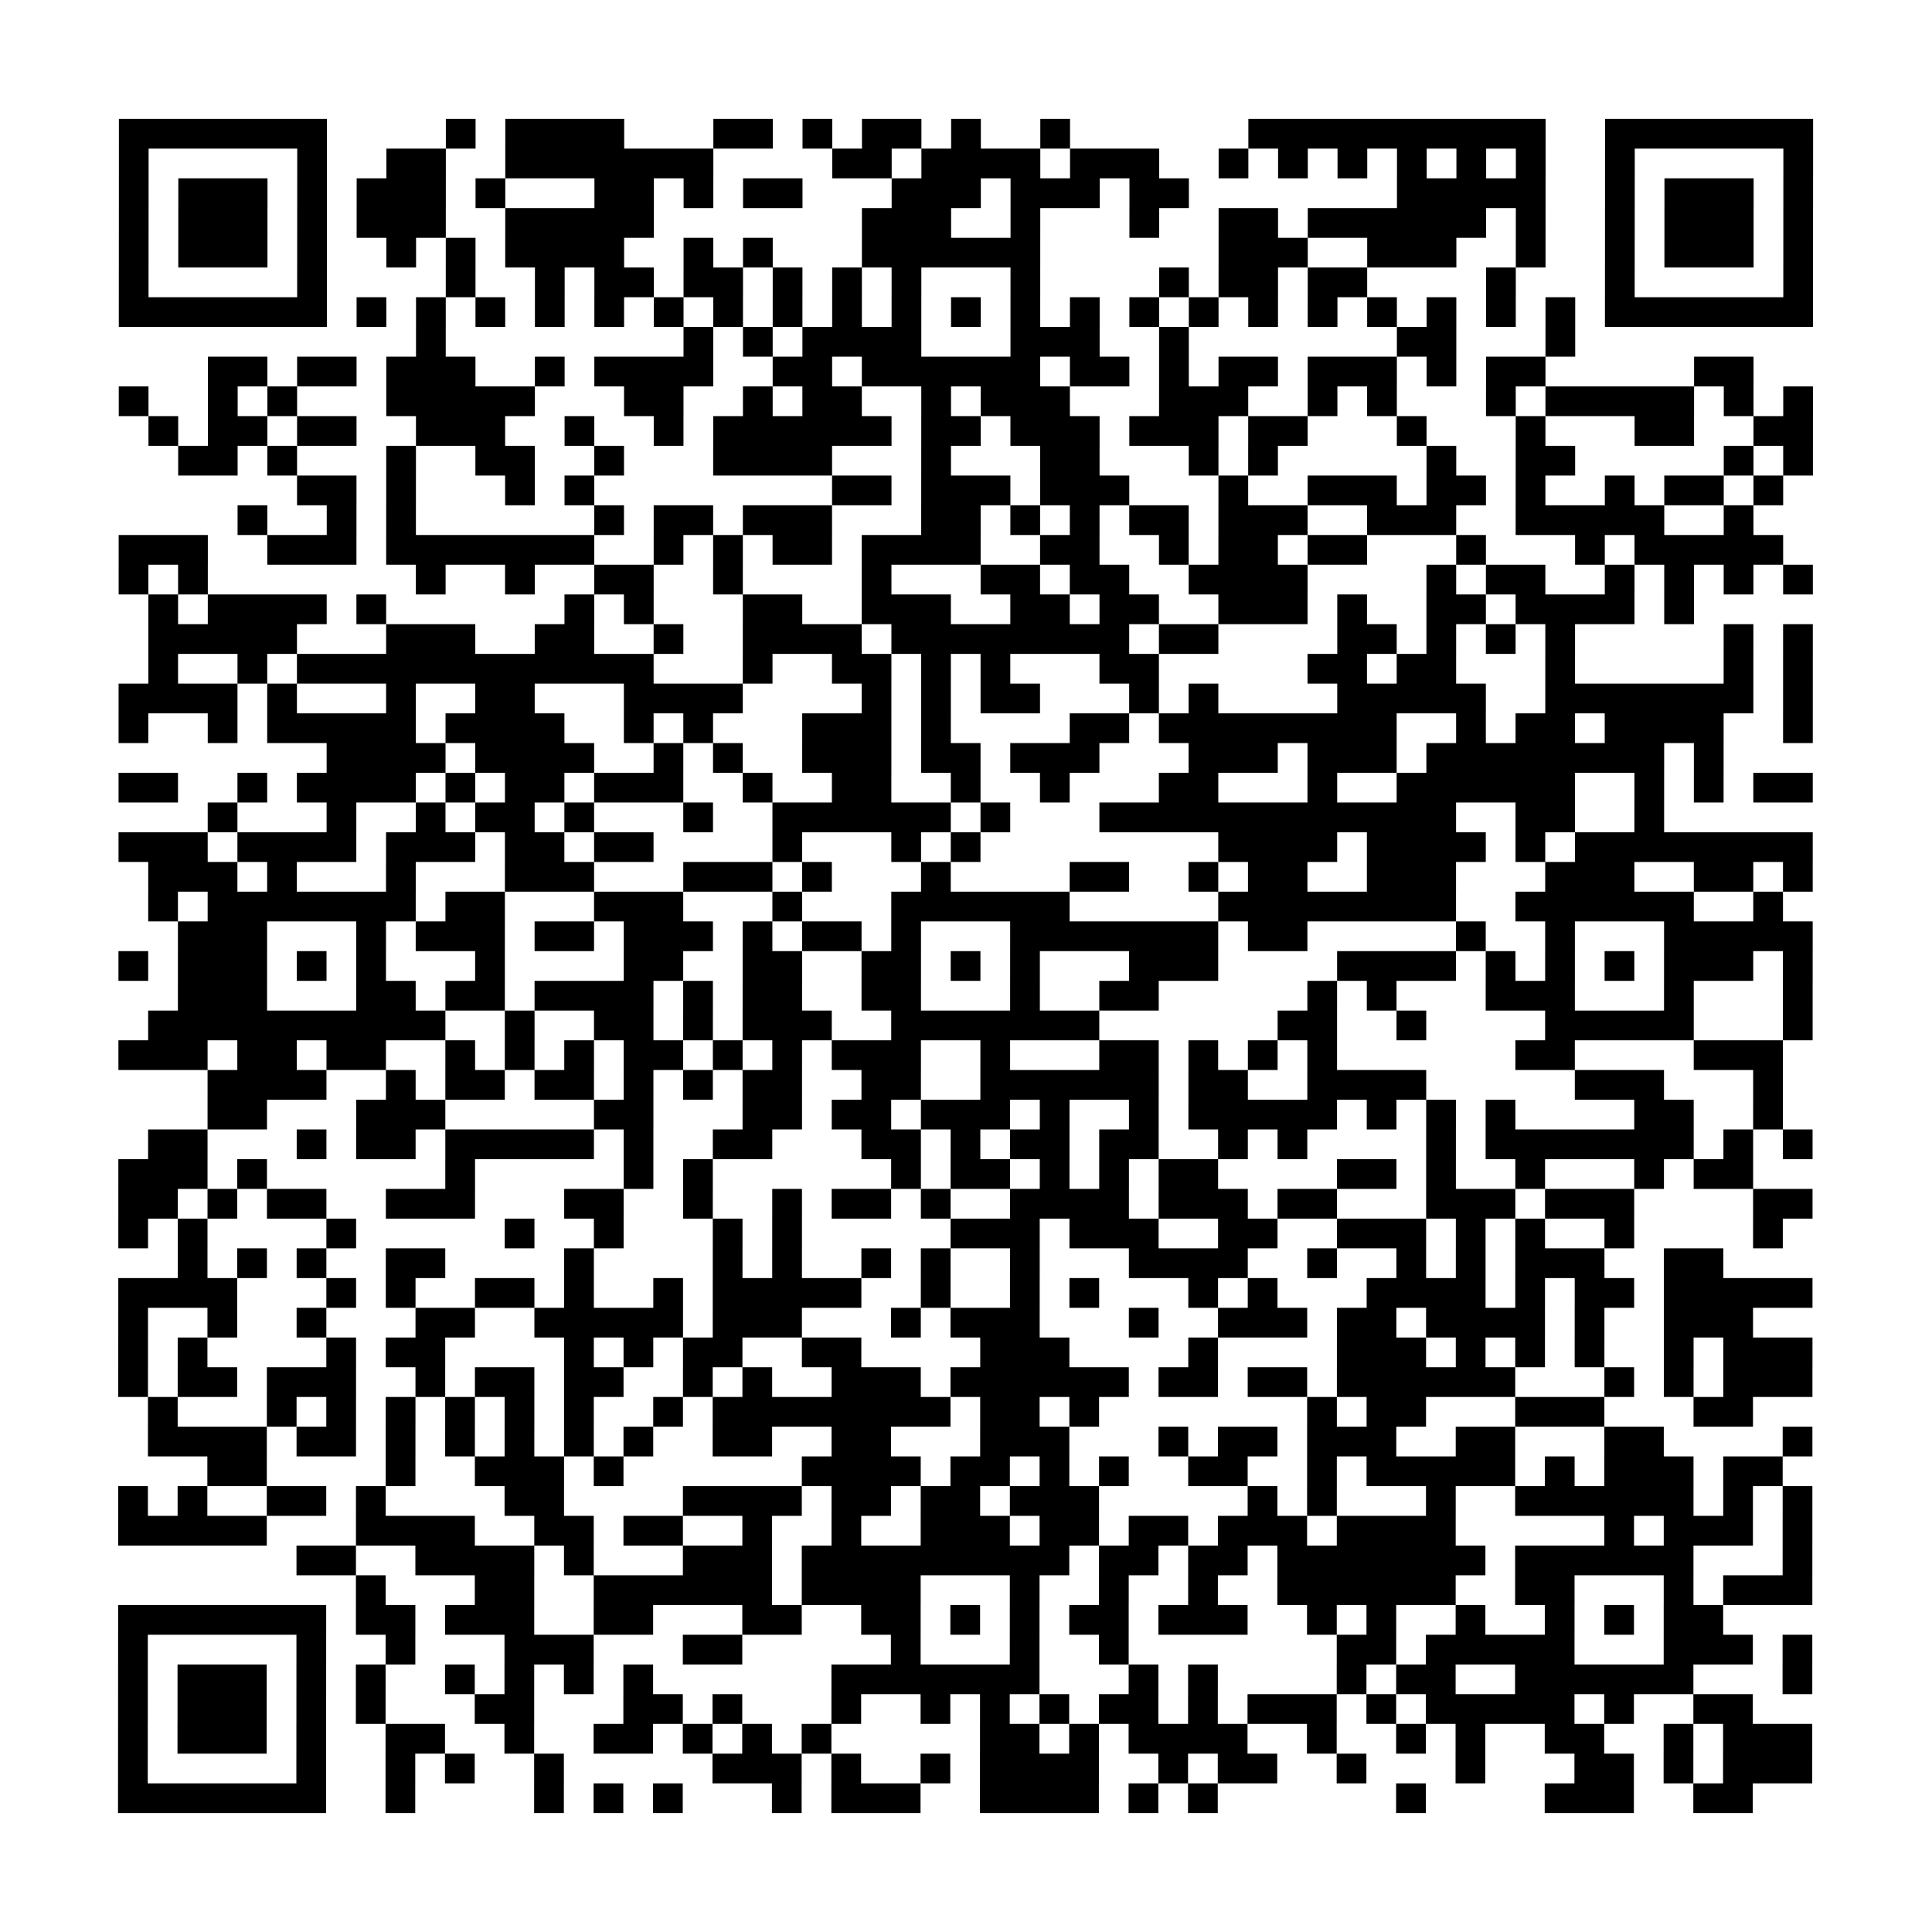 <?xml version="1.0" encoding="UTF-8"?>
<svg xmlns="http://www.w3.org/2000/svg" height="520" width="520" class="pyqrcode"><path transform="scale(8)" stroke="#000" class="pyqrline" d="M4 4.5h7m4 0h1m1 0h4m3 0h2m1 0h1m1 0h2m1 0h1m2 0h1m6 0h10m2 0h7m-57 1h1m5 0h1m2 0h2m2 0h7m4 0h2m1 0h4m1 0h3m2 0h1m1 0h1m1 0h1m1 0h1m1 0h1m1 0h1m2 0h1m5 0h1m-57 1h1m1 0h3m1 0h1m1 0h3m1 0h1m3 0h2m1 0h1m1 0h2m3 0h3m1 0h3m1 0h2m7 0h5m2 0h1m1 0h3m1 0h1m-57 1h1m1 0h3m1 0h1m1 0h3m2 0h5m7 0h3m2 0h1m3 0h1m2 0h2m1 0h6m1 0h1m2 0h1m1 0h3m1 0h1m-57 1h1m1 0h3m1 0h1m2 0h1m1 0h1m1 0h4m2 0h1m1 0h1m3 0h6m6 0h3m2 0h3m2 0h1m2 0h1m1 0h3m1 0h1m-57 1h1m5 0h1m4 0h1m2 0h1m1 0h2m1 0h2m1 0h1m1 0h1m1 0h1m3 0h1m4 0h1m1 0h2m1 0h2m4 0h1m3 0h1m5 0h1m-57 1h7m1 0h1m1 0h1m1 0h1m1 0h1m1 0h1m1 0h1m1 0h1m1 0h1m1 0h1m1 0h1m1 0h1m1 0h1m1 0h1m1 0h1m1 0h1m1 0h1m1 0h1m1 0h1m1 0h1m1 0h1m1 0h1m1 0h7m-47 1h1m8 0h1m1 0h1m1 0h4m3 0h3m2 0h1m7 0h2m3 0h1m-46 1h2m1 0h2m1 0h3m2 0h1m1 0h4m2 0h2m1 0h6m1 0h2m1 0h1m1 0h2m1 0h3m1 0h1m1 0h2m5 0h2m-55 1h1m2 0h1m1 0h1m3 0h5m3 0h2m2 0h1m1 0h2m2 0h1m1 0h3m3 0h3m2 0h1m1 0h1m3 0h1m1 0h5m1 0h1m1 0h1m-56 1h1m1 0h2m1 0h2m2 0h3m2 0h1m2 0h1m1 0h6m1 0h2m1 0h3m1 0h3m1 0h2m3 0h1m3 0h1m3 0h2m2 0h2m-55 1h2m1 0h1m3 0h1m2 0h2m2 0h1m3 0h4m3 0h1m3 0h2m3 0h1m1 0h1m5 0h1m2 0h2m5 0h1m1 0h1m-51 1h2m1 0h1m3 0h1m1 0h1m8 0h2m1 0h3m1 0h3m3 0h1m2 0h3m1 0h2m1 0h1m2 0h1m1 0h2m1 0h1m-52 1h1m2 0h1m1 0h1m6 0h1m1 0h2m1 0h3m3 0h2m1 0h1m1 0h1m1 0h2m1 0h3m2 0h3m2 0h5m2 0h1m-55 1h3m2 0h3m1 0h7m2 0h1m1 0h1m1 0h2m1 0h4m2 0h2m2 0h1m1 0h2m1 0h2m3 0h1m3 0h1m1 0h5m-56 1h1m1 0h1m7 0h1m2 0h1m2 0h2m2 0h1m4 0h1m3 0h2m1 0h2m2 0h4m4 0h1m1 0h2m2 0h1m1 0h1m1 0h1m1 0h1m-56 1h1m1 0h4m1 0h1m6 0h1m1 0h1m3 0h2m2 0h3m2 0h2m1 0h2m2 0h3m1 0h1m2 0h2m1 0h4m1 0h1m-52 1h5m3 0h3m2 0h2m2 0h1m2 0h4m1 0h8m1 0h2m4 0h2m1 0h1m1 0h1m1 0h1m5 0h1m1 0h1m-56 1h1m2 0h1m1 0h12m3 0h1m2 0h2m1 0h1m1 0h1m3 0h2m5 0h2m1 0h2m3 0h1m5 0h1m1 0h1m-57 1h4m1 0h1m3 0h1m2 0h2m3 0h4m4 0h1m1 0h1m1 0h2m3 0h1m1 0h1m4 0h5m2 0h7m1 0h1m-57 1h1m2 0h1m1 0h5m1 0h4m2 0h1m1 0h1m3 0h3m1 0h1m4 0h2m1 0h8m2 0h1m1 0h2m1 0h4m2 0h1m-50 1h4m1 0h4m2 0h1m1 0h1m2 0h3m1 0h2m1 0h3m3 0h3m1 0h3m1 0h8m1 0h1m-54 1h2m2 0h1m1 0h4m1 0h1m1 0h2m1 0h3m2 0h1m2 0h2m2 0h1m2 0h1m3 0h2m3 0h1m2 0h6m2 0h1m1 0h1m1 0h2m-54 1h1m3 0h1m2 0h1m1 0h2m1 0h1m3 0h1m2 0h6m1 0h1m3 0h12m2 0h2m2 0h1m-52 1h3m1 0h4m1 0h3m1 0h2m1 0h2m4 0h1m3 0h1m1 0h1m8 0h4m1 0h4m1 0h1m1 0h8m-56 1h3m1 0h1m3 0h1m3 0h3m3 0h3m1 0h1m3 0h1m4 0h2m2 0h1m1 0h2m2 0h3m3 0h3m2 0h2m1 0h1m-56 1h1m1 0h7m1 0h2m3 0h3m3 0h1m3 0h6m5 0h8m2 0h6m2 0h1m-54 1h3m3 0h1m1 0h3m1 0h2m1 0h3m1 0h1m1 0h2m1 0h1m3 0h7m1 0h2m5 0h1m2 0h1m3 0h5m-57 1h1m1 0h3m1 0h1m1 0h1m3 0h1m4 0h2m2 0h2m2 0h2m1 0h1m1 0h1m3 0h3m4 0h4m1 0h1m1 0h1m1 0h1m1 0h3m1 0h1m-55 1h3m3 0h2m1 0h2m1 0h4m1 0h1m1 0h2m2 0h2m3 0h1m2 0h2m5 0h1m1 0h1m3 0h3m3 0h1m3 0h1m-56 1h10m2 0h1m2 0h2m1 0h1m1 0h3m2 0h7m6 0h2m2 0h1m4 0h5m3 0h1m-57 1h3m1 0h2m1 0h2m2 0h1m1 0h1m1 0h1m1 0h2m1 0h1m1 0h1m1 0h3m2 0h1m3 0h2m1 0h1m1 0h1m1 0h1m6 0h2m4 0h3m-53 1h4m2 0h1m1 0h2m1 0h2m1 0h1m1 0h1m1 0h2m2 0h2m2 0h6m1 0h2m2 0h4m5 0h3m3 0h1m-53 1h2m3 0h3m5 0h2m3 0h2m1 0h2m1 0h3m1 0h1m2 0h1m1 0h5m1 0h1m1 0h1m1 0h1m4 0h2m2 0h1m-55 1h2m3 0h1m1 0h2m1 0h5m1 0h1m2 0h2m3 0h2m1 0h1m1 0h2m1 0h2m2 0h1m1 0h1m4 0h1m1 0h7m1 0h1m1 0h1m-57 1h3m1 0h1m6 0h1m5 0h1m1 0h1m6 0h1m1 0h2m1 0h1m1 0h1m1 0h2m4 0h2m1 0h1m2 0h1m3 0h1m1 0h2m-55 1h2m1 0h1m1 0h2m2 0h3m3 0h2m2 0h1m2 0h1m1 0h2m1 0h1m2 0h4m1 0h3m1 0h2m3 0h3m1 0h3m4 0h2m-57 1h1m1 0h1m4 0h1m5 0h1m2 0h1m3 0h1m1 0h1m5 0h3m1 0h3m2 0h2m2 0h3m1 0h1m1 0h1m2 0h1m4 0h1m-54 1h1m1 0h1m1 0h1m2 0h2m4 0h1m4 0h1m1 0h1m2 0h1m1 0h1m2 0h1m3 0h4m2 0h1m2 0h1m1 0h1m1 0h3m2 0h2m-54 1h4m3 0h1m1 0h1m2 0h2m1 0h1m2 0h1m1 0h5m2 0h1m2 0h1m1 0h1m3 0h1m1 0h1m3 0h4m1 0h1m1 0h2m1 0h5m-57 1h1m2 0h1m2 0h1m3 0h2m2 0h5m1 0h3m3 0h1m1 0h3m3 0h1m2 0h3m1 0h2m1 0h4m1 0h1m2 0h3m-55 1h1m1 0h1m4 0h1m1 0h2m4 0h1m1 0h1m1 0h2m2 0h2m4 0h3m4 0h1m4 0h3m1 0h1m1 0h1m1 0h1m2 0h1m1 0h3m-57 1h1m1 0h2m1 0h3m2 0h1m1 0h2m1 0h2m2 0h1m1 0h1m2 0h3m1 0h6m1 0h2m1 0h2m1 0h6m3 0h1m1 0h1m1 0h3m-56 1h1m3 0h1m1 0h1m1 0h1m1 0h1m1 0h1m1 0h1m2 0h1m1 0h8m1 0h2m1 0h1m7 0h1m1 0h2m3 0h3m3 0h2m-54 1h4m1 0h2m1 0h1m1 0h1m1 0h1m1 0h1m1 0h1m2 0h2m2 0h2m3 0h3m3 0h1m1 0h2m1 0h3m2 0h2m3 0h2m4 0h1m-54 1h2m4 0h1m2 0h3m1 0h1m6 0h4m1 0h2m1 0h1m1 0h1m2 0h2m2 0h1m1 0h5m1 0h1m1 0h3m1 0h2m-56 1h1m1 0h1m2 0h2m1 0h1m4 0h2m4 0h4m1 0h2m1 0h2m1 0h3m5 0h1m1 0h1m3 0h1m2 0h6m1 0h1m1 0h1m-57 1h5m3 0h4m2 0h2m1 0h2m2 0h1m2 0h1m2 0h3m1 0h2m1 0h2m1 0h3m1 0h4m5 0h1m1 0h3m1 0h1m-51 1h2m2 0h4m1 0h1m3 0h3m1 0h9m1 0h2m1 0h2m1 0h7m1 0h6m3 0h1m-49 1h1m3 0h2m2 0h6m1 0h4m3 0h1m2 0h1m2 0h1m2 0h6m2 0h2m3 0h1m1 0h3m-57 1h7m1 0h2m1 0h3m2 0h2m3 0h2m2 0h2m1 0h1m1 0h1m1 0h2m1 0h3m2 0h1m1 0h1m2 0h1m2 0h1m1 0h1m1 0h2m-54 1h1m5 0h1m2 0h1m3 0h3m3 0h2m5 0h1m3 0h1m2 0h1m7 0h2m1 0h5m3 0h3m1 0h1m-57 1h1m1 0h3m1 0h1m1 0h1m2 0h1m1 0h1m1 0h1m1 0h1m6 0h7m3 0h1m1 0h1m4 0h1m1 0h2m2 0h6m3 0h1m-57 1h1m1 0h3m1 0h1m1 0h1m3 0h2m3 0h2m1 0h1m3 0h1m2 0h1m1 0h1m1 0h1m1 0h2m1 0h1m1 0h3m1 0h1m1 0h5m1 0h1m2 0h2m-55 1h1m1 0h3m1 0h1m2 0h2m2 0h1m2 0h2m1 0h1m1 0h1m1 0h1m5 0h2m1 0h1m1 0h4m2 0h1m2 0h1m1 0h1m2 0h2m2 0h1m1 0h3m-57 1h1m5 0h1m2 0h1m1 0h1m2 0h1m5 0h3m1 0h1m2 0h1m1 0h4m2 0h1m1 0h2m2 0h1m3 0h1m3 0h2m1 0h1m1 0h3m-57 1h7m2 0h1m4 0h1m1 0h1m1 0h1m3 0h1m1 0h3m2 0h4m1 0h1m1 0h1m6 0h1m4 0h3m2 0h2"/></svg>
